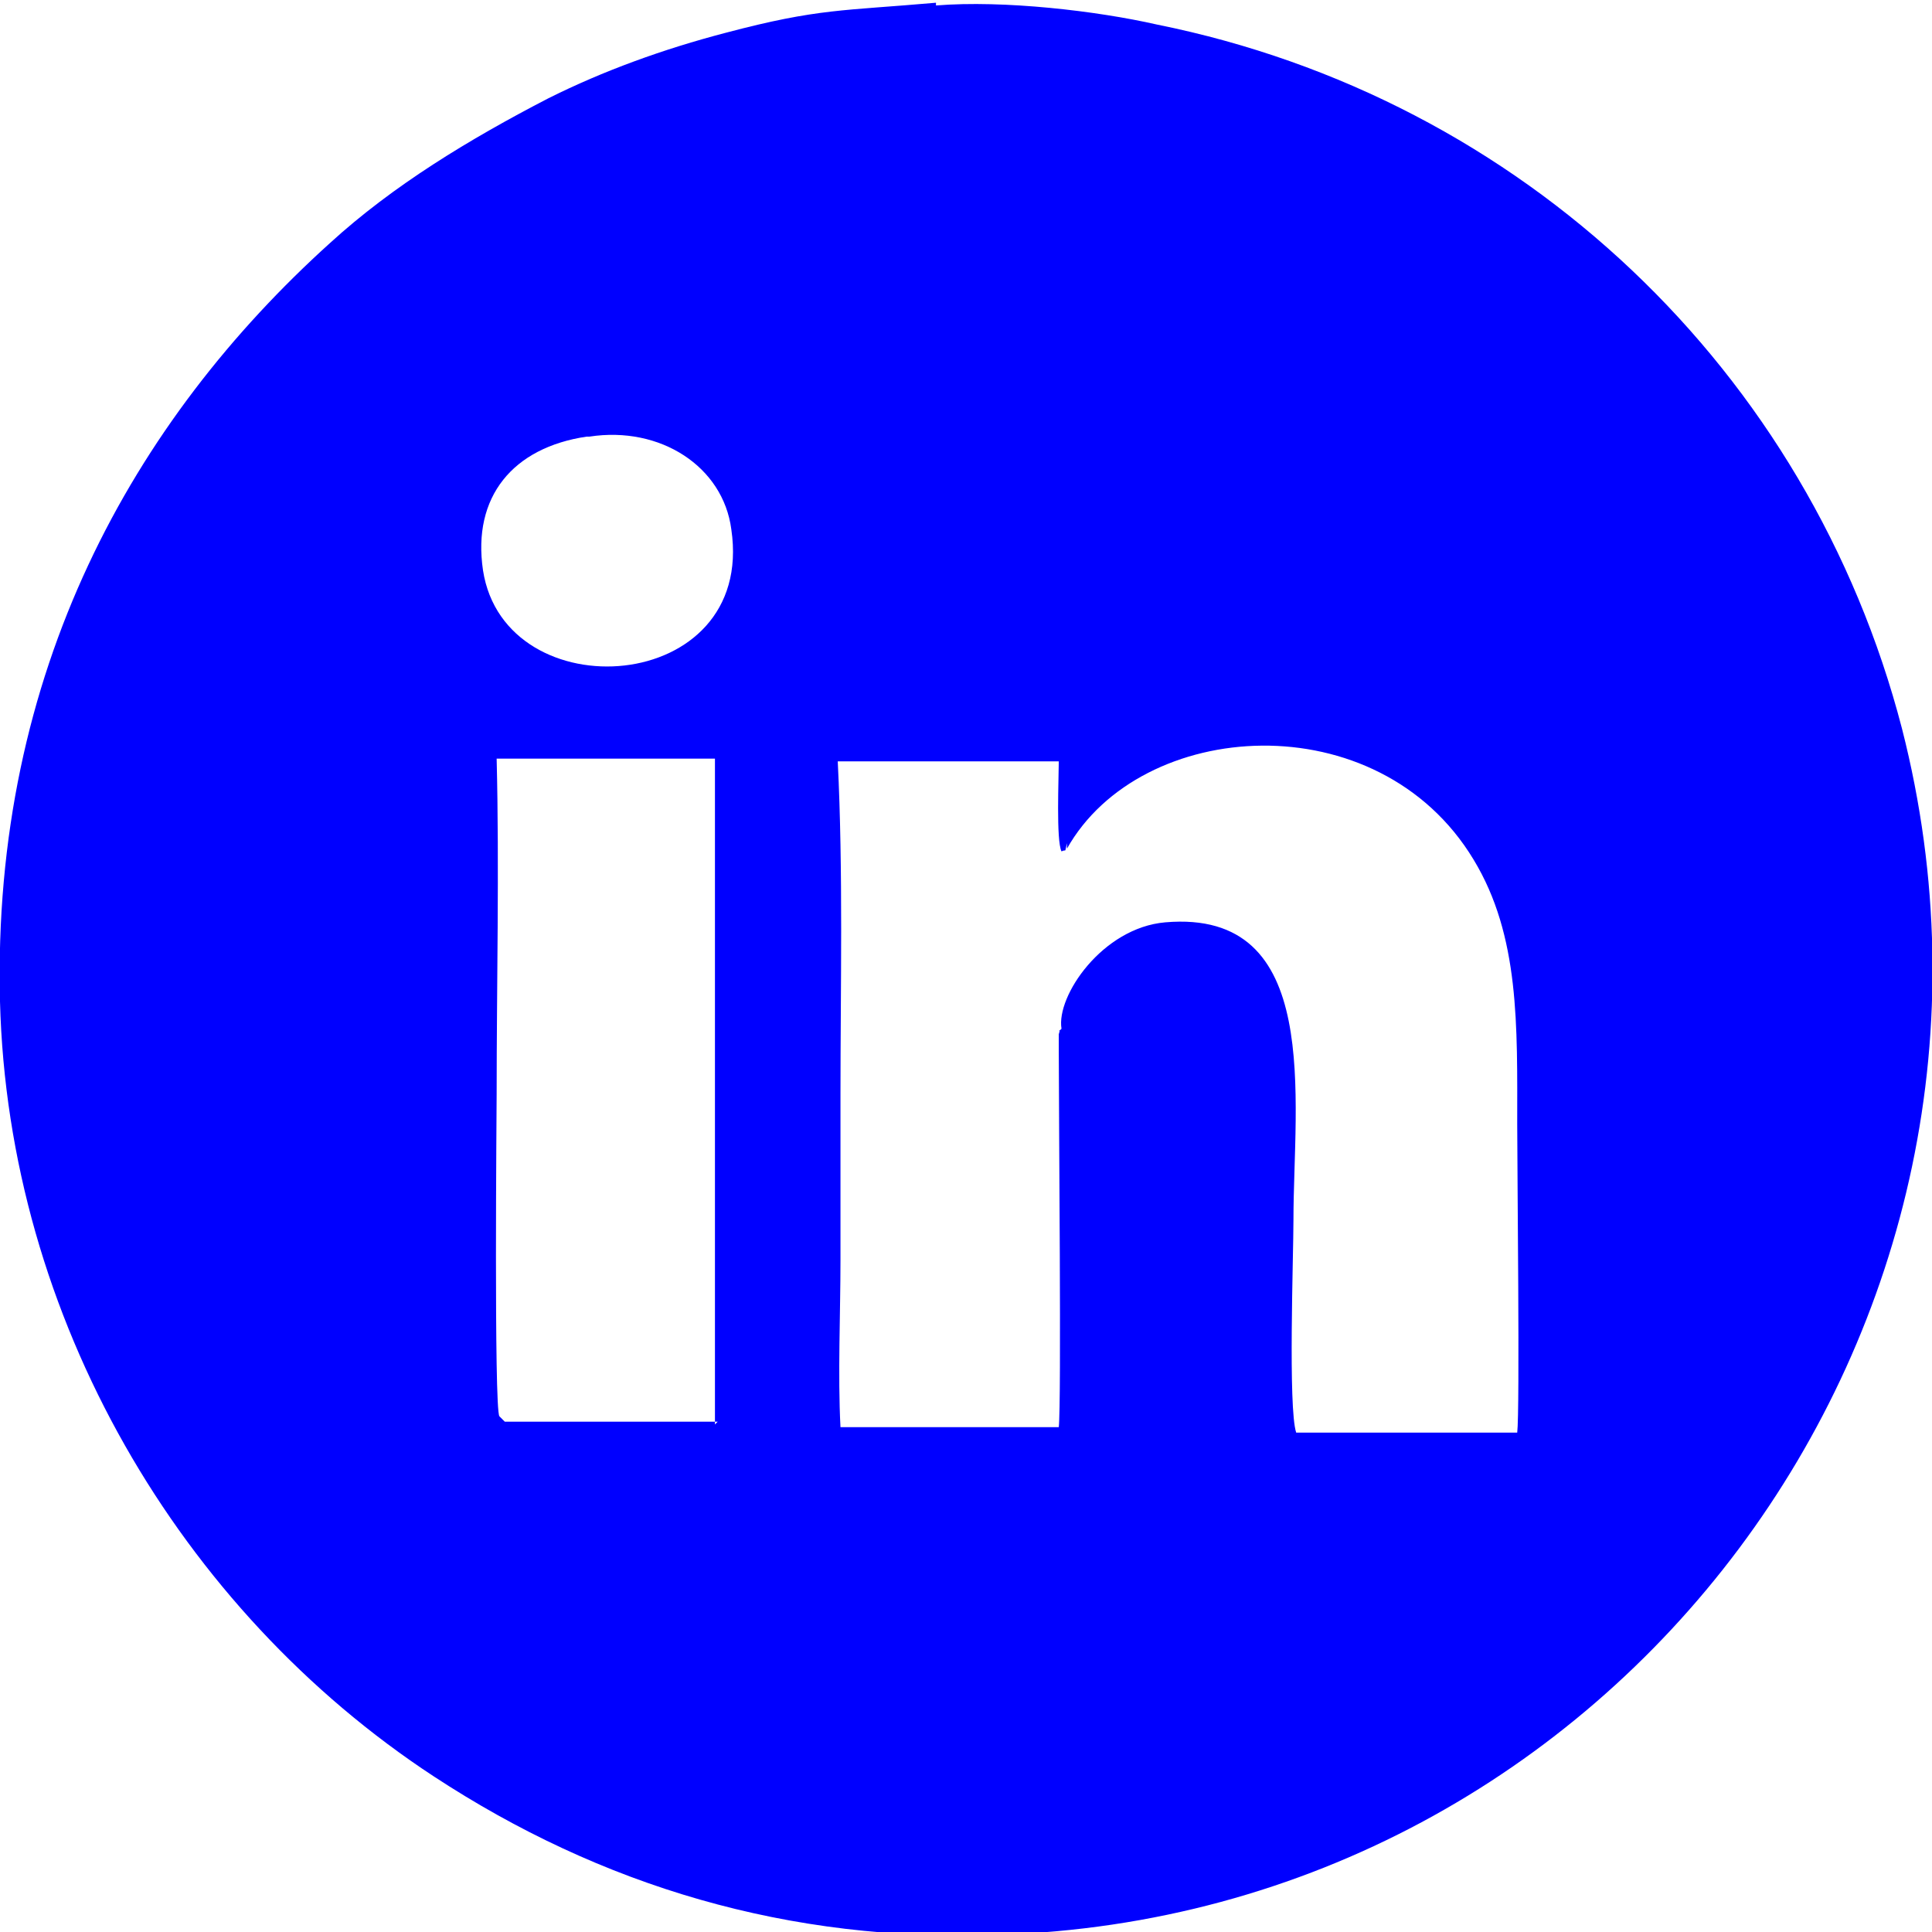 <?xml version="1.0" encoding="UTF-8"?>
<!DOCTYPE svg PUBLIC "-//W3C//DTD SVG 1.1//EN" "http://www.w3.org/Graphics/SVG/1.1/DTD/svg11.dtd">
<!-- Creator: CorelDRAW 2020 (64-Bit) -->
<svg xmlns="http://www.w3.org/2000/svg" xml:space="preserve" width="0.444in" height="0.444in" version="1.1" style="shape-rendering:geometricPrecision; text-rendering:geometricPrecision; image-rendering:optimizeQuality; fill-rule:evenodd; clip-rule:evenodd"
viewBox="0 0 7.08 7.08"
 xmlns:xlink="http://www.w3.org/1999/xlink"
 xmlns:xodm="http://www.corel.com/coreldraw/odm/2003">
 <defs>
  <style type="text/css">
   <![CDATA[
    .fil0 {fill:blue}
   ]]>
  </style>
 </defs>
 <g id="Capa_x0020_1">
  <path class="fil0" d="M3.43 0.01c-0.34,0.03 -0.43,0.02 -0.77,0.11 -0.23,0.06 -0.45,0.14 -0.65,0.24 -0.29,0.15 -0.57,0.32 -0.8,0.53 -0.72,0.65 -1.24,1.57 -1.21,2.78 0.03,1.16 0.66,2.23 1.59,2.84 0.61,0.4 1.3,0.61 2.07,0.58 2.26,-0.07 3.87,-2.23 3.31,-4.42 -0.34,-1.31 -1.39,-2.31 -2.73,-2.58 -0.22,-0.05 -0.56,-0.09 -0.81,-0.07zm0.48 3.08c-0.01,0.04 -0,0.02 -0.02,0.03 -0.02,-0.04 -0.01,-0.27 -0.01,-0.33l-0.81 -0c0.02,0.4 0.01,0.83 0.01,1.22 -0,0.2 -0,0.41 -0,0.61 -0,0.19 -0.01,0.42 -0,0.61l0.8 0c0.01,-0.09 -0,-1.14 0,-1.38 0,-0.01 -0,-0.03 0,-0.04 0,-0.01 0,-0.02 0,-0.02 0.01,-0.03 -0.01,0 0.01,-0.02 -0.02,-0.12 0.15,-0.37 0.38,-0.39 0.58,-0.05 0.47,0.65 0.47,1.09 0,0.13 -0.02,0.69 0.01,0.78l0.81 0c0.01,-0.08 0,-0.97 0,-1.13 0,-0.36 0.01,-0.69 -0.16,-0.97 -0.35,-0.58 -1.22,-0.52 -1.49,-0.04zm-1.76 -1.49c-0.27,0.04 -0.42,0.22 -0.38,0.49 0.08,0.52 1,0.46 0.91,-0.15 -0.03,-0.23 -0.26,-0.38 -0.52,-0.34zm0.47 3.62l-0 -2.44 -0.8 -0c0.01,0.4 -0,0.83 -0,1.23 0,0.04 -0.01,1.15 0.01,1.18l0.02 0.02 0.78 0z"/>
 </g>
</svg>
